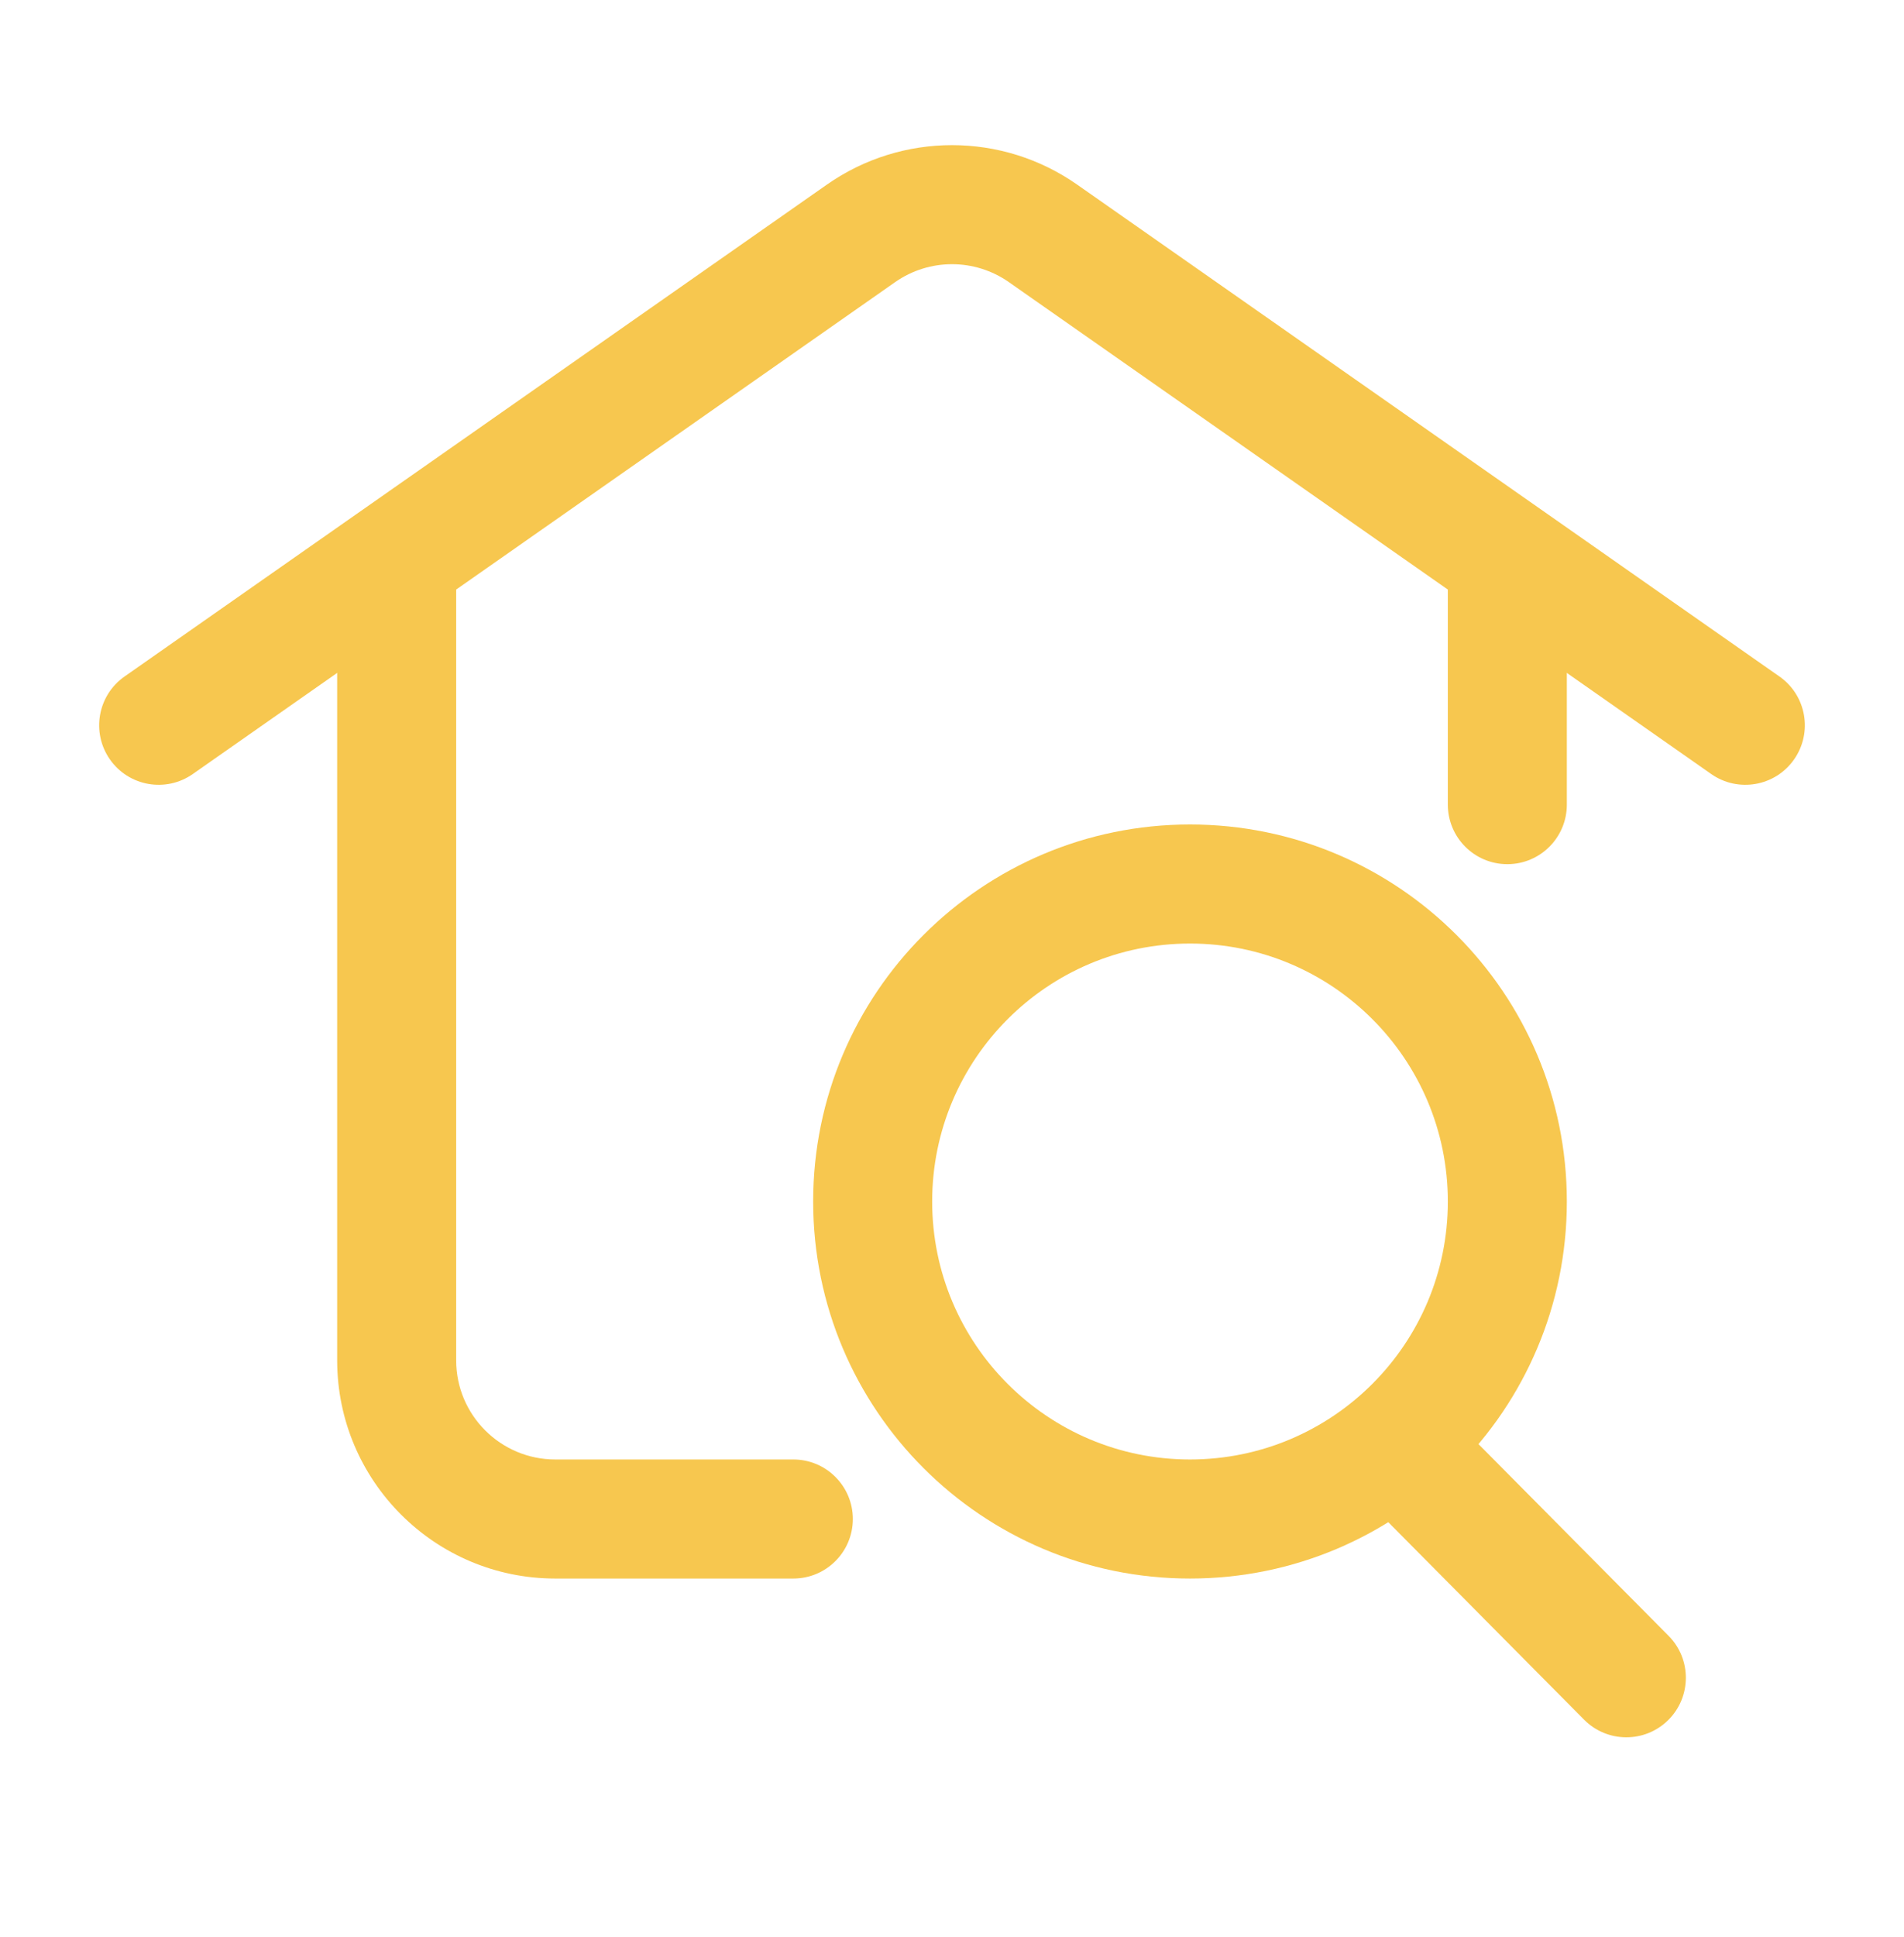 <svg width="60" height="61" viewBox="0 0 60 61" fill="none" xmlns="http://www.w3.org/2000/svg">
<path fill-rule="evenodd" clip-rule="evenodd" d="M12.5 15.968C13.536 15.968 14.375 16.808 14.375 17.843V42.843C14.375 44.569 15.774 45.968 17.5 45.968H25C26.035 45.968 26.875 46.808 26.875 47.843C26.875 48.879 26.035 49.718 25 49.718H17.5C13.703 49.718 10.625 46.64 10.625 42.843V17.843C10.625 16.808 11.464 15.968 12.5 15.968ZM47.5 15.968C48.535 15.968 49.375 16.808 49.375 17.843V25.343C49.375 26.379 48.535 27.218 47.5 27.218C46.465 27.218 45.625 26.379 45.625 25.343V17.843C45.625 16.808 46.465 15.968 47.5 15.968Z" fill="#F7C74F"/>
<path fill-rule="evenodd" clip-rule="evenodd" d="M31.792 8.886C30.716 8.133 29.284 8.133 28.208 8.886L6.075 24.379C5.227 24.973 4.058 24.767 3.464 23.919C2.87 23.07 3.077 21.901 3.925 21.307L26.058 5.814C28.425 4.157 31.576 4.157 33.943 5.814L56.075 21.307C56.924 21.901 57.13 23.07 56.536 23.919C55.943 24.767 54.773 24.973 53.925 24.379L31.792 8.886ZM37.5 29.718C33.013 29.718 29.375 33.356 29.375 37.843C29.375 42.331 33.013 45.968 37.5 45.968C41.987 45.968 45.625 42.331 45.625 37.843C45.625 33.356 41.987 29.718 37.5 29.718ZM25.625 37.843C25.625 31.285 30.942 25.968 37.5 25.968C44.059 25.968 49.375 31.285 49.375 37.843C49.375 44.402 44.059 49.718 37.5 49.718C30.942 49.718 25.625 44.402 25.625 37.843Z" fill="#F7C74F"/>
<path fill-rule="evenodd" clip-rule="evenodd" d="M42.85 44.375C43.586 43.646 44.773 43.651 45.502 44.386L52.582 51.523C53.311 52.258 53.306 53.445 52.571 54.175C51.836 54.904 50.648 54.899 49.919 54.164L42.84 47.027C42.11 46.291 42.115 45.104 42.85 44.375Z" fill="#F7C74F"/>
</svg>
